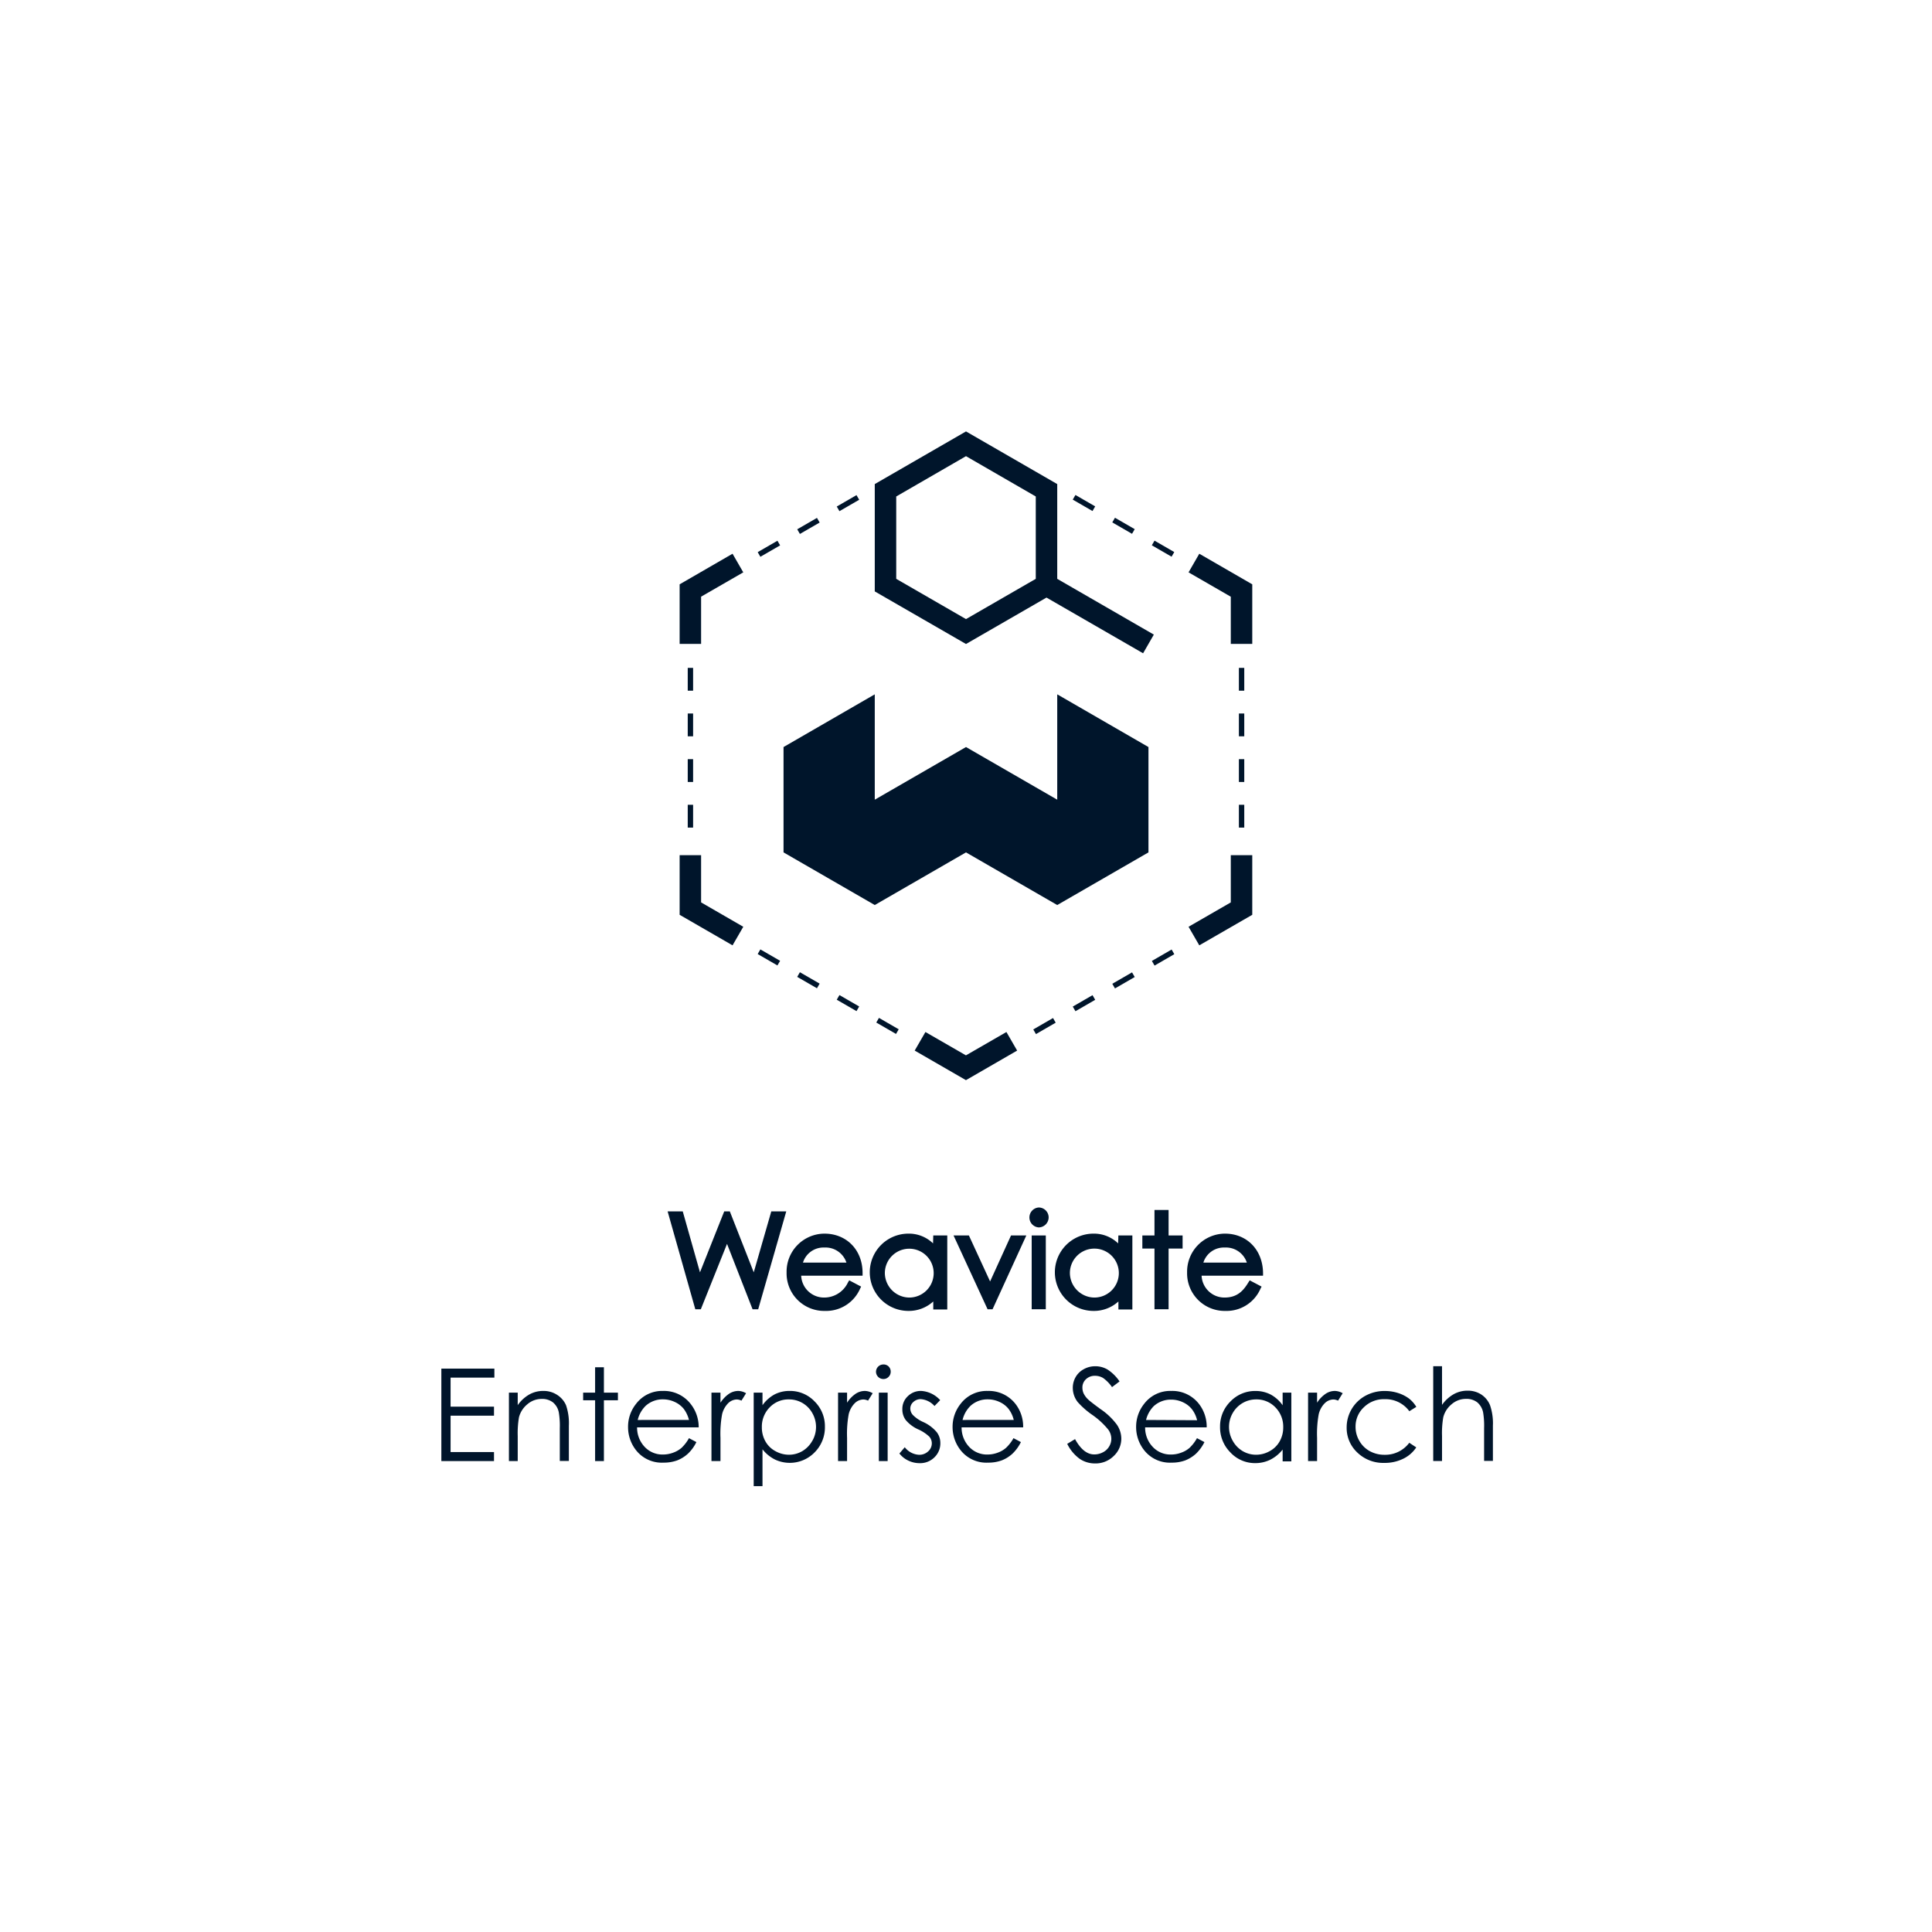 <svg xmlns="http://www.w3.org/2000/svg" viewBox="0 0 360 360"><defs><style>.cls-1{fill:#00152b;}</style></defs><g id="Layer_2" data-name="Layer 2"><polygon class="cls-1" points="146.51 225.72 143.72 225.72 140.45 237.08 135.99 225.72 134.95 225.72 130.43 237.08 127.22 225.72 124.4 225.72 129.56 243.96 130.59 243.96 135.47 231.78 140.23 243.96 141.28 243.96 146.51 225.72"/><path class="cls-1" d="M160.24,240.18l.22-.44-2.22-1.17-.24.4a4.88,4.88,0,0,1-4.45,2.81,4.25,4.25,0,0,1-4.26-4.07h11.44v-.5c0-4.32-3-7.34-7.11-7.34a7.09,7.09,0,0,0-7.05,7.25,7,7,0,0,0,7.15,7.15A6.9,6.9,0,0,0,160.24,240.18Zm-10.62-4.91a4,4,0,0,1,4-2.81,4.09,4.09,0,0,1,4.1,2.81Z"/><path class="cls-1" d="M173.86,231.69a6.45,6.45,0,0,0-4.59-1.82,7.2,7.2,0,0,0,0,14.4,6.74,6.74,0,0,0,4.63-1.76V244h2.61V230.21h-2.61Zm-4.47,10.09a4.6,4.6,0,0,1-4.51-4.69,4.55,4.55,0,1,1,4.51,4.69Z"/><polygon class="cls-1" points="184.49 238.78 180.54 230.21 177.68 230.21 184.02 243.96 184.95 243.96 191.24 230.21 188.39 230.21 184.49 238.78"/><path class="cls-1" d="M193.54,225a1.86,1.86,0,0,0,0,3.71,1.88,1.88,0,0,0,1.86-1.86A1.85,1.85,0,0,0,193.54,225Z"/><rect class="cls-1" x="192.24" y="230.21" width="2.63" height="13.75"/><path class="cls-1" d="M208.35,231.69a6.47,6.47,0,0,0-4.59-1.82,7.2,7.2,0,0,0,0,14.4,6.75,6.75,0,0,0,4.64-1.76V244H211V230.21h-2.61Zm-4.47,10.09a4.61,4.61,0,0,1-4.52-4.69,4.56,4.56,0,1,1,4.52,4.69Z"/><polygon class="cls-1" points="215.12 243.96 217.75 243.96 217.75 232.65 220.36 232.65 220.36 230.21 217.75 230.21 217.75 225.46 215.12 225.46 215.12 230.21 212.86 230.21 212.86 232.65 215.12 232.65 215.12 243.96"/><path class="cls-1" d="M228.34,244.27a6.89,6.89,0,0,0,6.51-4.09l.23-.44-2.22-1.17-.25.4c-.89,1.46-2,2.81-4.44,2.81a4.26,4.26,0,0,1-4.27-4.07h11.45v-.5c-.05-4.32-3-7.34-7.1-7.34a7.09,7.09,0,0,0-7.05,7.25A7,7,0,0,0,228.34,244.27Zm-4.11-9a4,4,0,0,1,4-2.81,4.09,4.09,0,0,1,4.1,2.81Z"/><polygon class="cls-1" points="82.24 272.25 92.05 272.25 92.05 270.57 83.96 270.57 83.96 263.79 92.05 263.79 92.05 262.11 83.96 262.11 83.96 256.7 92.12 256.7 92.12 255.02 82.24 255.02 82.24 272.25"/><path class="cls-1" d="M103.79,259.9a4.57,4.57,0,0,0-2.54-.72,5.25,5.25,0,0,0-2.6.65,6.65,6.65,0,0,0-2.18,2V259.5H94.83v12.75h1.64v-4.67a17.52,17.52,0,0,1,.23-3.47,4.61,4.61,0,0,1,1.56-2.44,4.05,4.05,0,0,1,2.66-1,3.28,3.28,0,0,1,2.11.64,3.21,3.21,0,0,1,1.1,1.9,15.15,15.15,0,0,1,.18,2.94v6.08H106v-6.56a10.37,10.37,0,0,0-.53-3.83A4.34,4.34,0,0,0,103.79,259.9Z"/><polygon class="cls-1" points="112.53 254.77 110.89 254.77 110.89 259.5 108.66 259.5 108.66 260.92 110.89 260.92 110.89 272.25 112.53 272.25 112.53 260.92 115.14 260.92 115.14 259.5 112.53 259.5 112.53 254.77"/><path class="cls-1" d="M128.73,261.65a6.3,6.3,0,0,0-5.21-2.47,6.08,6.08,0,0,0-5,2.41,6.79,6.79,0,0,0-1.49,4.32,6.93,6.93,0,0,0,1.75,4.63,6.11,6.11,0,0,0,4.88,2,7.18,7.18,0,0,0,2.53-.42,6.42,6.42,0,0,0,2-1.25,7.44,7.44,0,0,0,1.57-2.16l-1.38-.73a7.43,7.43,0,0,1-1.39,1.81,4.93,4.93,0,0,1-1.57.9,5.4,5.4,0,0,1-1.9.34,4.53,4.53,0,0,1-3.39-1.42,5.21,5.21,0,0,1-1.42-3.64h11.48A6.94,6.94,0,0,0,128.73,261.65Zm-9.9,2.94a5.42,5.42,0,0,1,1.49-2.64,4.68,4.68,0,0,1,3.22-1.2,5.13,5.13,0,0,1,2.18.48,4.63,4.63,0,0,1,1.66,1.26,5.68,5.68,0,0,1,1,2.1Z"/><path class="cls-1" d="M135.83,259.72a5.84,5.84,0,0,0-1.58,1.65V259.5h-1.68v12.75h1.68v-4.31a20.26,20.26,0,0,1,.3-4.4,4.37,4.37,0,0,1,1.16-2.1,2.38,2.38,0,0,1,1.59-.67,2.21,2.21,0,0,1,.86.22l.86-1.38a3,3,0,0,0-1.45-.43A3.15,3.15,0,0,0,135.83,259.72Z"/><path class="cls-1" d="M147.14,259.18a6.05,6.05,0,0,0-2.83.66,6.69,6.69,0,0,0-2.23,2V259.5h-1.64v17.42h1.64v-6.86a6.9,6.9,0,0,0,2.3,1.89,6.46,6.46,0,0,0,7.42-1.33,6.57,6.57,0,0,0,1.91-4.78,6.47,6.47,0,0,0-1.93-4.71A6.29,6.29,0,0,0,147.14,259.18Zm4.22,9.29a5.1,5.1,0,0,1-1.85,1.92,4.91,4.91,0,0,1-2.49.68,5.18,5.18,0,0,1-2.55-.68,4.64,4.64,0,0,1-1.86-1.84,5.26,5.26,0,0,1-.65-2.61,5.11,5.11,0,0,1,1.46-3.7,4.81,4.81,0,0,1,3.58-1.48,4.93,4.93,0,0,1,4.37,2.56,5.18,5.18,0,0,1,0,5.15Z"/><path class="cls-1" d="M159.42,259.72a5.84,5.84,0,0,0-1.58,1.65V259.5h-1.68v12.75h1.68v-4.31a20.26,20.26,0,0,1,.3-4.4,4.37,4.37,0,0,1,1.16-2.1,2.38,2.38,0,0,1,1.59-.67,2.21,2.21,0,0,1,.86.22l.86-1.38a3,3,0,0,0-1.45-.43A3.15,3.15,0,0,0,159.42,259.72Z"/><rect class="cls-1" x="163.76" y="259.5" width="1.64" height="12.75"/><path class="cls-1" d="M164.57,254.25a1.37,1.37,0,0,0-1.34,1.36,1.37,1.37,0,0,0,1.34,1.35,1.29,1.29,0,0,0,1-.4,1.31,1.31,0,0,0,.4-.95,1.35,1.35,0,0,0-.4-1A1.33,1.33,0,0,0,164.57,254.25Z"/><path class="cls-1" d="M172.09,265a6.33,6.33,0,0,1-2-1.35,1.83,1.83,0,0,1-.47-1.18,1.62,1.62,0,0,1,.57-1.23,2,2,0,0,1,1.37-.53,3.78,3.78,0,0,1,2.57,1.28l1.06-1.09a5.18,5.18,0,0,0-3.55-1.72,3.44,3.44,0,0,0-2.5,1,3.21,3.21,0,0,0-1,2.41,3.28,3.28,0,0,0,.62,2,6.53,6.53,0,0,0,2.35,1.76,7.31,7.31,0,0,1,2.06,1.36,1.88,1.88,0,0,1,.46,1.25,2,2,0,0,1-.69,1.49,2.4,2.4,0,0,1-1.68.63,3.6,3.6,0,0,1-2.67-1.41l-1,1.17a4.59,4.59,0,0,0,1.66,1.32,4.83,4.83,0,0,0,2.11.48,3.77,3.77,0,0,0,2.76-1.09,3.6,3.6,0,0,0,1.1-2.66,3.32,3.32,0,0,0-.65-2A7.11,7.11,0,0,0,172.09,265Z"/><path class="cls-1" d="M189.26,261.65a6.3,6.3,0,0,0-5.21-2.47,6.1,6.1,0,0,0-5.06,2.41,6.85,6.85,0,0,0-1.49,4.32,6.94,6.94,0,0,0,1.76,4.63,6.11,6.11,0,0,0,4.88,2,7.08,7.08,0,0,0,2.52-.42,6.35,6.35,0,0,0,2-1.25,7.63,7.63,0,0,0,1.57-2.16l-1.38-.73a7.42,7.42,0,0,1-1.4,1.81,4.77,4.77,0,0,1-1.56.9,5.4,5.4,0,0,1-1.9.34,4.53,4.53,0,0,1-3.39-1.42,5.21,5.21,0,0,1-1.42-3.64h11.47A6.88,6.88,0,0,0,189.26,261.65Zm-9.9,2.94a5.42,5.42,0,0,1,1.49-2.64,4.66,4.66,0,0,1,3.22-1.2,5.09,5.09,0,0,1,2.17.48,4.54,4.54,0,0,1,1.66,1.26,5.53,5.53,0,0,1,1,2.1Z"/><path class="cls-1" d="M205,262.52c-1.26-.93-2-1.51-2.22-1.73a4,4,0,0,1-.86-1.14,2.64,2.64,0,0,1-.23-1.09,2.07,2.07,0,0,1,.66-1.56,2.37,2.37,0,0,1,1.7-.64,2.92,2.92,0,0,1,1.5.41,7,7,0,0,1,1.66,1.7l1.4-1.06a7.85,7.85,0,0,0-2.24-2.22,4.48,4.48,0,0,0-2.28-.61,4.32,4.32,0,0,0-2.13.54,3.82,3.82,0,0,0-1.52,1.46,4,4,0,0,0-.54,2.05,4.3,4.3,0,0,0,.92,2.63,15.15,15.15,0,0,0,2.68,2.36,14.33,14.33,0,0,1,3,2.76,2.93,2.93,0,0,1,.58,1.7,2.75,2.75,0,0,1-.4,1.44,2.78,2.78,0,0,1-1.16,1.09,3.39,3.39,0,0,1-1.63.4q-2,0-3.57-2.85l-1.46.88a7.56,7.56,0,0,0,2.35,2.81,5.07,5.07,0,0,0,2.85.84,4.78,4.78,0,0,0,3.46-1.38,4.41,4.41,0,0,0,1.42-3.26,4.69,4.69,0,0,0-.83-2.59A12.44,12.44,0,0,0,205,262.52Z"/><path class="cls-1" d="M223.45,261.65a6.28,6.28,0,0,0-5.21-2.47,6.08,6.08,0,0,0-5.05,2.41,6.85,6.85,0,0,0-1.49,4.32,6.94,6.94,0,0,0,1.76,4.63,6.1,6.1,0,0,0,4.88,2,7.08,7.08,0,0,0,2.52-.42,6.58,6.58,0,0,0,2-1.25,7.82,7.82,0,0,0,1.57-2.16l-1.39-.73a7.43,7.43,0,0,1-1.39,1.81,4.72,4.72,0,0,1-1.57.9,5.31,5.31,0,0,1-1.89.34,4.5,4.5,0,0,1-3.39-1.42,5.17,5.17,0,0,1-1.42-3.64h11.47A6.94,6.94,0,0,0,223.45,261.65Zm-9.9,2.94A5.5,5.5,0,0,1,215,262a4.7,4.7,0,0,1,3.23-1.2,5.09,5.09,0,0,1,2.17.48,4.54,4.54,0,0,1,1.66,1.26,5.38,5.38,0,0,1,1,2.1Z"/><path class="cls-1" d="M239,261.85a6.51,6.51,0,0,0-2.23-2,6.07,6.07,0,0,0-2.84-.66,6.32,6.32,0,0,0-4.65,1.95,6.48,6.48,0,0,0-1.94,4.71,6.58,6.58,0,0,0,1.92,4.78,6.22,6.22,0,0,0,4.62,2,6.3,6.3,0,0,0,2.81-.63,6.94,6.94,0,0,0,2.31-1.89v2.19h1.62V259.5H239Zm-.54,6.7a4.64,4.64,0,0,1-1.86,1.84,5.13,5.13,0,0,1-2.55.68,4.92,4.92,0,0,1-2.5-.68,5.1,5.1,0,0,1-1.85-1.92,5.19,5.19,0,0,1-.69-2.57,5.13,5.13,0,0,1,.68-2.58,5,5,0,0,1,4.37-2.56,4.83,4.83,0,0,1,3.59,1.48,5.11,5.11,0,0,1,1.46,3.7A5.26,5.26,0,0,1,238.46,268.55Z"/><path class="cls-1" d="M247,259.72a5.71,5.71,0,0,0-1.58,1.65V259.5h-1.68v12.75h1.68v-4.31a20.26,20.26,0,0,1,.3-4.4,4.29,4.29,0,0,1,1.16-2.1,2.38,2.38,0,0,1,1.58-.67,2.22,2.22,0,0,1,.87.22l.86-1.38a3,3,0,0,0-1.46-.43A3.12,3.12,0,0,0,247,259.72Z"/><path class="cls-1" d="M258,260.72a5.47,5.47,0,0,1,4.61,2.24l1.3-.81a5.64,5.64,0,0,0-1.4-1.58,6.94,6.94,0,0,0-2-1,8,8,0,0,0-2.44-.38,7.38,7.38,0,0,0-3.64.89,6.7,6.7,0,0,0-3.5,5.92,6.25,6.25,0,0,0,2,4.67,6.92,6.92,0,0,0,5,1.92,7.8,7.8,0,0,0,3.51-.76,6.07,6.07,0,0,0,2.46-2.13l-1.3-.86a5.59,5.59,0,0,1-4.59,2.24,5.66,5.66,0,0,1-2.77-.68,5,5,0,0,1-1.94-1.91,5.08,5.08,0,0,1-.71-2.62,4.87,4.87,0,0,1,1.54-3.64A5.29,5.29,0,0,1,258,260.72Z"/><path class="cls-1" d="M277.65,261.85a4.36,4.36,0,0,0-1.63-2,4.57,4.57,0,0,0-2.54-.72,5.27,5.27,0,0,0-2.59.65,6.78,6.78,0,0,0-2.19,2v-7.21h-1.64v17.67h1.64v-4.67a17.45,17.45,0,0,1,.23-3.47,4.61,4.61,0,0,1,1.56-2.44,4.05,4.05,0,0,1,2.66-1,3.28,3.28,0,0,1,2.11.64,3.32,3.32,0,0,1,1.1,1.9,15.15,15.15,0,0,1,.18,2.94v6.08h1.64v-6.56A10.4,10.4,0,0,0,277.65,261.85Z"/><path class="cls-1" d="M215,118.25l-18-10.39V90.2l-17-9.81L163,90.2v20L180,120l15-8.65,18,10.38Zm-35-2.89-13-7.5V92.51L180,85l13,7.51v15.35Z"/><polygon class="cls-1" points="130.64 119.98 126.64 119.98 126.64 108.88 136.5 103.18 138.5 106.65 130.64 111.18 130.64 119.98"/><polygon class="cls-1" points="233.34 119.98 229.34 119.98 229.34 111.19 221.47 106.65 223.47 103.18 233.34 108.88 233.34 119.98"/><polygon class="cls-1" points="223.47 176.15 221.47 172.69 229.34 168.15 229.34 159.35 233.34 159.35 233.34 170.46 223.47 176.15"/><polygon class="cls-1" points="136.5 176.15 126.64 170.46 126.64 159.35 130.64 159.35 130.64 168.15 138.5 172.69 136.5 176.15"/><polygon class="cls-1" points="179.99 201.27 170.44 195.76 172.44 192.3 179.99 196.65 187.53 192.3 189.53 195.76 179.99 201.27"/><polygon class="cls-1" points="146 139.2 146 158.83 163 168.64 180 158.83 197 168.64 214 158.83 214 139.2 197 129.38 197 149.01 180 139.2 163 149.01 163 129.38 146 139.2"/><rect class="cls-1" x="216.22" y="100.12" width="1" height="4.25" transform="translate(19.81 238.8) rotate(-60)"/><rect class="cls-1" x="208.86" y="95.86" width="1" height="4.25" transform="translate(19.81 230.29) rotate(-60)"/><rect class="cls-1" x="201.49" y="91.61" width="1" height="4.25" transform="translate(19.81 221.79) rotate(-60)"/><rect class="cls-1" x="141.15" y="101.74" width="4.25" height="1" transform="translate(-31.93 85.41) rotate(-30.02)"/><rect class="cls-1" x="148.52" y="97.49" width="4.25" height="1" transform="translate(-28.82 88.52) rotate(-30.02)"/><rect class="cls-1" x="155.88" y="93.24" width="4.25" height="1" transform="translate(-25.7 91.64) rotate(-30.02)"/><rect class="cls-1" x="128.15" y="149.96" width="1" height="4.25"/><rect class="cls-1" x="128.15" y="141.46" width="1" height="4.25"/><rect class="cls-1" x="128.15" y="132.95" width="1" height="4.25"/><rect class="cls-1" x="128.15" y="124.45" width="1" height="4.25"/><rect class="cls-1" x="230.85" y="149.96" width="1" height="4.25"/><rect class="cls-1" x="230.85" y="141.46" width="1" height="4.25"/><rect class="cls-1" x="230.85" y="132.95" width="1" height="4.25"/><rect class="cls-1" x="230.85" y="124.45" width="1" height="4.25"/><rect class="cls-1" x="164.88" y="189.05" width="1" height="4.25" transform="translate(-82.88 238.8) rotate(-60)"/><rect class="cls-1" x="157.51" y="184.8" width="1" height="4.25" transform="translate(-82.88 230.29) rotate(-60)"/><rect class="cls-1" x="150.15" y="180.54" width="1" height="4.25" transform="translate(-82.88 221.79) rotate(-60)"/><rect class="cls-1" x="142.78" y="176.29" width="1" height="4.25" transform="translate(-82.88 213.28) rotate(-60)"/><rect class="cls-1" x="192.5" y="190.68" width="4.25" height="1" transform="translate(-69.54 123.03) rotate(-30.02)"/><rect class="cls-1" x="199.86" y="186.42" width="4.25" height="1" transform="translate(-66.42 126.14) rotate(-30.02)"/><rect class="cls-1" x="207.23" y="182.17" width="4.25" height="1" transform="translate(-63.31 129.26) rotate(-30.02)"/><rect class="cls-1" x="214.6" y="177.92" width="4.25" height="1" transform="translate(-60.19 132.37) rotate(-30.02)"/></g></svg>